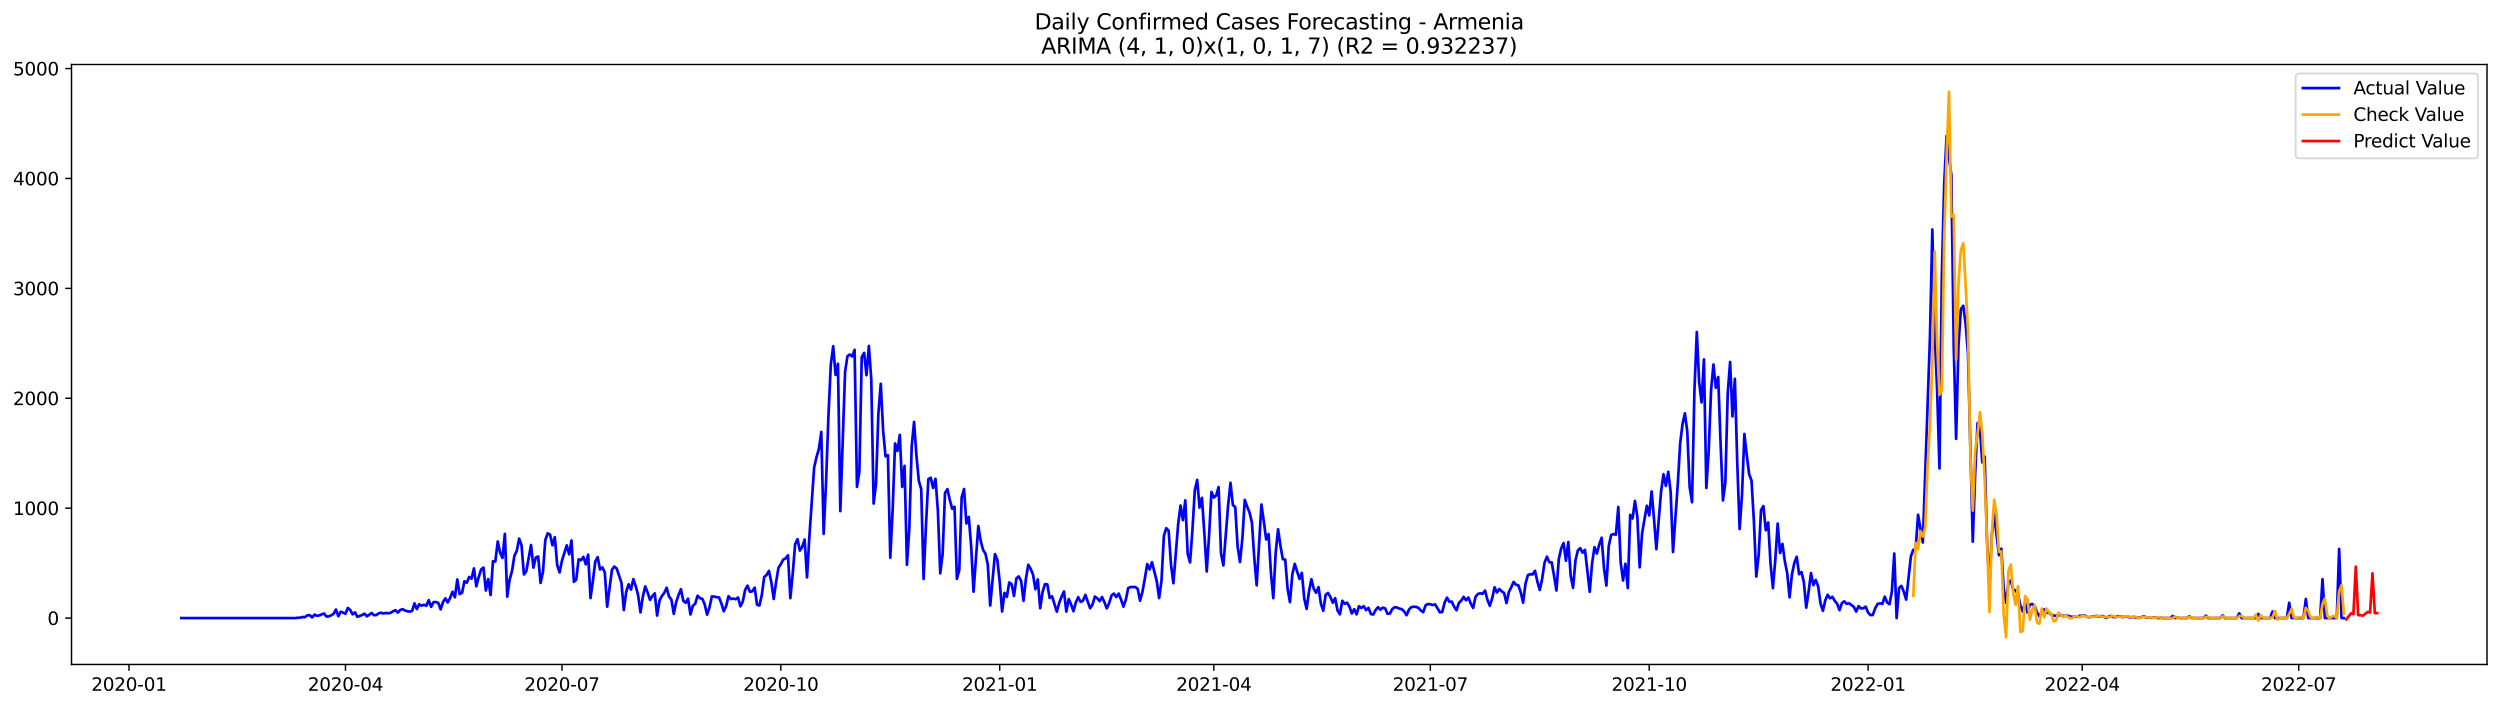 <?xml version="1.0" encoding="utf-8" standalone="no"?>
<!DOCTYPE svg PUBLIC "-//W3C//DTD SVG 1.1//EN"
  "http://www.w3.org/Graphics/SVG/1.1/DTD/svg11.dtd">
<svg xmlns:xlink="http://www.w3.org/1999/xlink" width="1386.05pt" height="392.274pt" viewBox="0 0 1386.05 392.274" xmlns="http://www.w3.org/2000/svg" version="1.1">
 <defs>
  <style type="text/css">*{stroke-linejoin: round; stroke-linecap: butt}</style>
 </defs>
 <g id="figure_1">
  <g id="patch_1">
   <path d="M 0 392.274 
L 1386.05 392.274 
L 1386.05 0 
L 0 0 
z
" style="fill: #ffffff"/>
  </g>
  <g id="axes_1">
   <g id="patch_2">
    <path d="M 39.65 368.396 
L 1378.85 368.396 
L 1378.85 35.755 
L 39.65 35.755 
z
" style="fill: #ffffff"/>
   </g>
   <g id="matplotlib.axis_1">
    <g id="xtick_1">
     <g id="line2d_1">
      <defs>
       <path id="md3df663e0d" d="M 0 0 
L 0 3.5 
" style="stroke: #000000; stroke-width: 0.8"/>
      </defs>
      <g>
       <use xlink:href="#md3df663e0d" x="71.504" y="368.396" style="stroke: #000000; stroke-width: 0.8"/>
      </g>
     </g>
     <g id="text_1">
      <!-- 2020-01 -->
      <g transform="translate(50.613 382.994)scale(0.1 -0.1)">
       <defs>
        <path id="DejaVuSans-32" d="M 1228 531 
L 3431 531 
L 3431 0 
L 469 0 
L 469 531 
Q 828 903 1448 1529 
Q 2069 2156 2228 2338 
Q 2531 2678 2651 2914 
Q 2772 3150 2772 3378 
Q 2772 3750 2511 3984 
Q 2250 4219 1831 4219 
Q 1534 4219 1204 4116 
Q 875 4013 500 3803 
L 500 4441 
Q 881 4594 1212 4672 
Q 1544 4750 1819 4750 
Q 2544 4750 2975 4387 
Q 3406 4025 3406 3419 
Q 3406 3131 3298 2873 
Q 3191 2616 2906 2266 
Q 2828 2175 2409 1742 
Q 1991 1309 1228 531 
z
" transform="scale(0.016)"/>
        <path id="DejaVuSans-30" d="M 2034 4250 
Q 1547 4250 1301 3770 
Q 1056 3291 1056 2328 
Q 1056 1369 1301 889 
Q 1547 409 2034 409 
Q 2525 409 2770 889 
Q 3016 1369 3016 2328 
Q 3016 3291 2770 3770 
Q 2525 4250 2034 4250 
z
M 2034 4750 
Q 2819 4750 3233 4129 
Q 3647 3509 3647 2328 
Q 3647 1150 3233 529 
Q 2819 -91 2034 -91 
Q 1250 -91 836 529 
Q 422 1150 422 2328 
Q 422 3509 836 4129 
Q 1250 4750 2034 4750 
z
" transform="scale(0.016)"/>
        <path id="DejaVuSans-2d" d="M 313 2009 
L 1997 2009 
L 1997 1497 
L 313 1497 
L 313 2009 
z
" transform="scale(0.016)"/>
        <path id="DejaVuSans-31" d="M 794 531 
L 1825 531 
L 1825 4091 
L 703 3866 
L 703 4441 
L 1819 4666 
L 2450 4666 
L 2450 531 
L 3481 531 
L 3481 0 
L 794 0 
L 794 531 
z
" transform="scale(0.016)"/>
       </defs>
       <use xlink:href="#DejaVuSans-32"/>
       <use xlink:href="#DejaVuSans-30" x="63.623"/>
       <use xlink:href="#DejaVuSans-32" x="127.246"/>
       <use xlink:href="#DejaVuSans-30" x="190.869"/>
       <use xlink:href="#DejaVuSans-2d" x="254.492"/>
       <use xlink:href="#DejaVuSans-30" x="290.576"/>
       <use xlink:href="#DejaVuSans-31" x="354.199"/>
      </g>
     </g>
    </g>
    <g id="xtick_2">
     <g id="line2d_2">
      <g>
       <use xlink:href="#md3df663e0d" x="191.535" y="368.396" style="stroke: #000000; stroke-width: 0.8"/>
      </g>
     </g>
     <g id="text_2">
      <!-- 2020-04 -->
      <g transform="translate(170.644 382.994)scale(0.1 -0.1)">
       <defs>
        <path id="DejaVuSans-34" d="M 2419 4116 
L 825 1625 
L 2419 1625 
L 2419 4116 
z
M 2253 4666 
L 3047 4666 
L 3047 1625 
L 3713 1625 
L 3713 1100 
L 3047 1100 
L 3047 0 
L 2419 0 
L 2419 1100 
L 313 1100 
L 313 1709 
L 2253 4666 
z
" transform="scale(0.016)"/>
       </defs>
       <use xlink:href="#DejaVuSans-32"/>
       <use xlink:href="#DejaVuSans-30" x="63.623"/>
       <use xlink:href="#DejaVuSans-32" x="127.246"/>
       <use xlink:href="#DejaVuSans-30" x="190.869"/>
       <use xlink:href="#DejaVuSans-2d" x="254.492"/>
       <use xlink:href="#DejaVuSans-30" x="290.576"/>
       <use xlink:href="#DejaVuSans-34" x="354.199"/>
      </g>
     </g>
    </g>
    <g id="xtick_3">
     <g id="line2d_3">
      <g>
       <use xlink:href="#md3df663e0d" x="311.566" y="368.396" style="stroke: #000000; stroke-width: 0.8"/>
      </g>
     </g>
     <g id="text_3">
      <!-- 2020-07 -->
      <g transform="translate(290.674 382.994)scale(0.1 -0.1)">
       <defs>
        <path id="DejaVuSans-37" d="M 525 4666 
L 3525 4666 
L 3525 4397 
L 1831 0 
L 1172 0 
L 2766 4134 
L 525 4134 
L 525 4666 
z
" transform="scale(0.016)"/>
       </defs>
       <use xlink:href="#DejaVuSans-32"/>
       <use xlink:href="#DejaVuSans-30" x="63.623"/>
       <use xlink:href="#DejaVuSans-32" x="127.246"/>
       <use xlink:href="#DejaVuSans-30" x="190.869"/>
       <use xlink:href="#DejaVuSans-2d" x="254.492"/>
       <use xlink:href="#DejaVuSans-30" x="290.576"/>
       <use xlink:href="#DejaVuSans-37" x="354.199"/>
      </g>
     </g>
    </g>
    <g id="xtick_4">
     <g id="line2d_4">
      <g>
       <use xlink:href="#md3df663e0d" x="432.916" y="368.396" style="stroke: #000000; stroke-width: 0.8"/>
      </g>
     </g>
     <g id="text_4">
      <!-- 2020-10 -->
      <g transform="translate(412.024 382.994)scale(0.1 -0.1)">
       <use xlink:href="#DejaVuSans-32"/>
       <use xlink:href="#DejaVuSans-30" x="63.623"/>
       <use xlink:href="#DejaVuSans-32" x="127.246"/>
       <use xlink:href="#DejaVuSans-30" x="190.869"/>
       <use xlink:href="#DejaVuSans-2d" x="254.492"/>
       <use xlink:href="#DejaVuSans-31" x="290.576"/>
       <use xlink:href="#DejaVuSans-30" x="354.199"/>
      </g>
     </g>
    </g>
    <g id="xtick_5">
     <g id="line2d_5">
      <g>
       <use xlink:href="#md3df663e0d" x="554.265" y="368.396" style="stroke: #000000; stroke-width: 0.8"/>
      </g>
     </g>
     <g id="text_5">
      <!-- 2021-01 -->
      <g transform="translate(533.374 382.994)scale(0.1 -0.1)">
       <use xlink:href="#DejaVuSans-32"/>
       <use xlink:href="#DejaVuSans-30" x="63.623"/>
       <use xlink:href="#DejaVuSans-32" x="127.246"/>
       <use xlink:href="#DejaVuSans-31" x="190.869"/>
       <use xlink:href="#DejaVuSans-2d" x="254.492"/>
       <use xlink:href="#DejaVuSans-30" x="290.576"/>
       <use xlink:href="#DejaVuSans-31" x="354.199"/>
      </g>
     </g>
    </g>
    <g id="xtick_6">
     <g id="line2d_6">
      <g>
       <use xlink:href="#md3df663e0d" x="672.977" y="368.396" style="stroke: #000000; stroke-width: 0.8"/>
      </g>
     </g>
     <g id="text_6">
      <!-- 2021-04 -->
      <g transform="translate(652.086 382.994)scale(0.1 -0.1)">
       <use xlink:href="#DejaVuSans-32"/>
       <use xlink:href="#DejaVuSans-30" x="63.623"/>
       <use xlink:href="#DejaVuSans-32" x="127.246"/>
       <use xlink:href="#DejaVuSans-31" x="190.869"/>
       <use xlink:href="#DejaVuSans-2d" x="254.492"/>
       <use xlink:href="#DejaVuSans-30" x="290.576"/>
       <use xlink:href="#DejaVuSans-34" x="354.199"/>
      </g>
     </g>
    </g>
    <g id="xtick_7">
     <g id="line2d_7">
      <g>
       <use xlink:href="#md3df663e0d" x="793.008" y="368.396" style="stroke: #000000; stroke-width: 0.8"/>
      </g>
     </g>
     <g id="text_7">
      <!-- 2021-07 -->
      <g transform="translate(772.116 382.994)scale(0.1 -0.1)">
       <use xlink:href="#DejaVuSans-32"/>
       <use xlink:href="#DejaVuSans-30" x="63.623"/>
       <use xlink:href="#DejaVuSans-32" x="127.246"/>
       <use xlink:href="#DejaVuSans-31" x="190.869"/>
       <use xlink:href="#DejaVuSans-2d" x="254.492"/>
       <use xlink:href="#DejaVuSans-30" x="290.576"/>
       <use xlink:href="#DejaVuSans-37" x="354.199"/>
      </g>
     </g>
    </g>
    <g id="xtick_8">
     <g id="line2d_8">
      <g>
       <use xlink:href="#md3df663e0d" x="914.357" y="368.396" style="stroke: #000000; stroke-width: 0.8"/>
      </g>
     </g>
     <g id="text_8">
      <!-- 2021-10 -->
      <g transform="translate(893.466 382.994)scale(0.1 -0.1)">
       <use xlink:href="#DejaVuSans-32"/>
       <use xlink:href="#DejaVuSans-30" x="63.623"/>
       <use xlink:href="#DejaVuSans-32" x="127.246"/>
       <use xlink:href="#DejaVuSans-31" x="190.869"/>
       <use xlink:href="#DejaVuSans-2d" x="254.492"/>
       <use xlink:href="#DejaVuSans-31" x="290.576"/>
       <use xlink:href="#DejaVuSans-30" x="354.199"/>
      </g>
     </g>
    </g>
    <g id="xtick_9">
     <g id="line2d_9">
      <g>
       <use xlink:href="#md3df663e0d" x="1035.707" y="368.396" style="stroke: #000000; stroke-width: 0.8"/>
      </g>
     </g>
     <g id="text_9">
      <!-- 2022-01 -->
      <g transform="translate(1014.816 382.994)scale(0.1 -0.1)">
       <use xlink:href="#DejaVuSans-32"/>
       <use xlink:href="#DejaVuSans-30" x="63.623"/>
       <use xlink:href="#DejaVuSans-32" x="127.246"/>
       <use xlink:href="#DejaVuSans-32" x="190.869"/>
       <use xlink:href="#DejaVuSans-2d" x="254.492"/>
       <use xlink:href="#DejaVuSans-30" x="290.576"/>
       <use xlink:href="#DejaVuSans-31" x="354.199"/>
      </g>
     </g>
    </g>
    <g id="xtick_10">
     <g id="line2d_10">
      <g>
       <use xlink:href="#md3df663e0d" x="1154.419" y="368.396" style="stroke: #000000; stroke-width: 0.8"/>
      </g>
     </g>
     <g id="text_10">
      <!-- 2022-04 -->
      <g transform="translate(1133.528 382.994)scale(0.1 -0.1)">
       <use xlink:href="#DejaVuSans-32"/>
       <use xlink:href="#DejaVuSans-30" x="63.623"/>
       <use xlink:href="#DejaVuSans-32" x="127.246"/>
       <use xlink:href="#DejaVuSans-32" x="190.869"/>
       <use xlink:href="#DejaVuSans-2d" x="254.492"/>
       <use xlink:href="#DejaVuSans-30" x="290.576"/>
       <use xlink:href="#DejaVuSans-34" x="354.199"/>
      </g>
     </g>
    </g>
    <g id="xtick_11">
     <g id="line2d_11">
      <g>
       <use xlink:href="#md3df663e0d" x="1274.45" y="368.396" style="stroke: #000000; stroke-width: 0.8"/>
      </g>
     </g>
     <g id="text_11">
      <!-- 2022-07 -->
      <g transform="translate(1253.558 382.994)scale(0.1 -0.1)">
       <use xlink:href="#DejaVuSans-32"/>
       <use xlink:href="#DejaVuSans-30" x="63.623"/>
       <use xlink:href="#DejaVuSans-32" x="127.246"/>
       <use xlink:href="#DejaVuSans-32" x="190.869"/>
       <use xlink:href="#DejaVuSans-2d" x="254.492"/>
       <use xlink:href="#DejaVuSans-30" x="290.576"/>
       <use xlink:href="#DejaVuSans-37" x="354.199"/>
      </g>
     </g>
    </g>
   </g>
   <g id="matplotlib.axis_2">
    <g id="ytick_1">
     <g id="line2d_12">
      <defs>
       <path id="m7db141eb3d" d="M 0 0 
L -3.5 0 
" style="stroke: #000000; stroke-width: 0.8"/>
      </defs>
      <g>
       <use xlink:href="#m7db141eb3d" x="39.65" y="342.675" style="stroke: #000000; stroke-width: 0.8"/>
      </g>
     </g>
     <g id="text_12">
      <!-- 0 -->
      <g transform="translate(26.288 346.474)scale(0.1 -0.1)">
       <use xlink:href="#DejaVuSans-30"/>
      </g>
     </g>
    </g>
    <g id="ytick_2">
     <g id="line2d_13">
      <g>
       <use xlink:href="#m7db141eb3d" x="39.65" y="281.744" style="stroke: #000000; stroke-width: 0.8"/>
      </g>
     </g>
     <g id="text_13">
      <!-- 1000 -->
      <g transform="translate(7.2 285.543)scale(0.1 -0.1)">
       <use xlink:href="#DejaVuSans-31"/>
       <use xlink:href="#DejaVuSans-30" x="63.623"/>
       <use xlink:href="#DejaVuSans-30" x="127.246"/>
       <use xlink:href="#DejaVuSans-30" x="190.869"/>
      </g>
     </g>
    </g>
    <g id="ytick_3">
     <g id="line2d_14">
      <g>
       <use xlink:href="#m7db141eb3d" x="39.65" y="220.812" style="stroke: #000000; stroke-width: 0.8"/>
      </g>
     </g>
     <g id="text_14">
      <!-- 2000 -->
      <g transform="translate(7.2 224.611)scale(0.1 -0.1)">
       <use xlink:href="#DejaVuSans-32"/>
       <use xlink:href="#DejaVuSans-30" x="63.623"/>
       <use xlink:href="#DejaVuSans-30" x="127.246"/>
       <use xlink:href="#DejaVuSans-30" x="190.869"/>
      </g>
     </g>
    </g>
    <g id="ytick_4">
     <g id="line2d_15">
      <g>
       <use xlink:href="#m7db141eb3d" x="39.65" y="159.881" style="stroke: #000000; stroke-width: 0.8"/>
      </g>
     </g>
     <g id="text_15">
      <!-- 3000 -->
      <g transform="translate(7.2 163.68)scale(0.1 -0.1)">
       <defs>
        <path id="DejaVuSans-33" d="M 2597 2516 
Q 3050 2419 3304 2112 
Q 3559 1806 3559 1356 
Q 3559 666 3084 287 
Q 2609 -91 1734 -91 
Q 1441 -91 1130 -33 
Q 819 25 488 141 
L 488 750 
Q 750 597 1062 519 
Q 1375 441 1716 441 
Q 2309 441 2620 675 
Q 2931 909 2931 1356 
Q 2931 1769 2642 2001 
Q 2353 2234 1838 2234 
L 1294 2234 
L 1294 2753 
L 1863 2753 
Q 2328 2753 2575 2939 
Q 2822 3125 2822 3475 
Q 2822 3834 2567 4026 
Q 2313 4219 1838 4219 
Q 1578 4219 1281 4162 
Q 984 4106 628 3988 
L 628 4550 
Q 988 4650 1302 4700 
Q 1616 4750 1894 4750 
Q 2613 4750 3031 4423 
Q 3450 4097 3450 3541 
Q 3450 3153 3228 2886 
Q 3006 2619 2597 2516 
z
" transform="scale(0.016)"/>
       </defs>
       <use xlink:href="#DejaVuSans-33"/>
       <use xlink:href="#DejaVuSans-30" x="63.623"/>
       <use xlink:href="#DejaVuSans-30" x="127.246"/>
       <use xlink:href="#DejaVuSans-30" x="190.869"/>
      </g>
     </g>
    </g>
    <g id="ytick_5">
     <g id="line2d_16">
      <g>
       <use xlink:href="#m7db141eb3d" x="39.65" y="98.949" style="stroke: #000000; stroke-width: 0.8"/>
      </g>
     </g>
     <g id="text_16">
      <!-- 4000 -->
      <g transform="translate(7.2 102.749)scale(0.1 -0.1)">
       <use xlink:href="#DejaVuSans-34"/>
       <use xlink:href="#DejaVuSans-30" x="63.623"/>
       <use xlink:href="#DejaVuSans-30" x="127.246"/>
       <use xlink:href="#DejaVuSans-30" x="190.869"/>
      </g>
     </g>
    </g>
    <g id="ytick_6">
     <g id="line2d_17">
      <g>
       <use xlink:href="#m7db141eb3d" x="39.65" y="38.018" style="stroke: #000000; stroke-width: 0.8"/>
      </g>
     </g>
     <g id="text_17">
      <!-- 5000 -->
      <g transform="translate(7.2 41.817)scale(0.1 -0.1)">
       <defs>
        <path id="DejaVuSans-35" d="M 691 4666 
L 3169 4666 
L 3169 4134 
L 1269 4134 
L 1269 2991 
Q 1406 3038 1543 3061 
Q 1681 3084 1819 3084 
Q 2600 3084 3056 2656 
Q 3513 2228 3513 1497 
Q 3513 744 3044 326 
Q 2575 -91 1722 -91 
Q 1428 -91 1123 -41 
Q 819 9 494 109 
L 494 744 
Q 775 591 1075 516 
Q 1375 441 1709 441 
Q 2250 441 2565 725 
Q 2881 1009 2881 1497 
Q 2881 1984 2565 2268 
Q 2250 2553 1709 2553 
Q 1456 2553 1204 2497 
Q 953 2441 691 2322 
L 691 4666 
z
" transform="scale(0.016)"/>
       </defs>
       <use xlink:href="#DejaVuSans-35"/>
       <use xlink:href="#DejaVuSans-30" x="63.623"/>
       <use xlink:href="#DejaVuSans-30" x="127.246"/>
       <use xlink:href="#DejaVuSans-30" x="190.869"/>
      </g>
     </g>
    </g>
   </g>
   <g id="line2d_18">
    <path d="M 100.523 342.675 
L 163.836 342.675 
L 165.155 342.492 
L 166.474 342.431 
L 167.793 342.066 
L 169.112 342.188 
L 170.431 341.091 
L 171.75 341.091 
L 173.069 342.309 
L 174.388 340.786 
L 175.707 341.395 
L 177.026 341.213 
L 178.345 340.603 
L 179.664 340.177 
L 180.983 341.822 
L 182.302 341.7 
L 183.621 341.152 
L 184.94 340.299 
L 186.259 337.922 
L 187.578 341.639 
L 188.897 339.141 
L 190.216 339.628 
L 191.535 340.299 
L 192.854 337.069 
L 194.173 338.227 
L 195.492 340.603 
L 196.811 339.507 
L 198.13 342.005 
L 200.768 340.969 
L 202.087 340.238 
L 203.406 341.7 
L 206.044 339.872 
L 207.363 341.091 
L 208.682 340.969 
L 210.001 339.994 
L 211.32 339.75 
L 212.639 340.116 
L 213.958 339.811 
L 215.277 340.055 
L 216.596 339.75 
L 217.915 338.897 
L 219.234 338.288 
L 220.553 339.628 
L 221.872 338.227 
L 223.191 337.74 
L 224.511 338.471 
L 225.83 338.897 
L 227.149 339.08 
L 228.468 338.714 
L 229.787 334.51 
L 231.106 337.679 
L 232.425 335.059 
L 233.744 335.79 
L 235.063 335.302 
L 236.382 335.851 
L 237.701 332.743 
L 239.02 336.46 
L 240.339 333.84 
L 241.658 333.779 
L 242.977 334.266 
L 244.296 337.861 
L 245.615 333.779 
L 246.934 331.707 
L 248.253 334.023 
L 249.572 331.464 
L 250.891 328.112 
L 252.21 331.159 
L 253.529 321.288 
L 254.848 329.392 
L 256.167 328.661 
L 257.486 322.263 
L 258.805 323.055 
L 260.124 319.887 
L 261.443 320.801 
L 262.762 315.134 
L 264.081 325.066 
L 265.4 320.008 
L 266.719 315.743 
L 268.038 314.647 
L 269.357 327.381 
L 270.676 321.044 
L 271.995 329.879 
L 273.314 311.173 
L 274.633 311.295 
L 275.952 300.206 
L 277.271 306.36 
L 278.59 309.345 
L 279.909 296.002 
L 281.228 330.793 
L 282.547 321.349 
L 283.866 316.596 
L 285.185 308.188 
L 286.504 305.385 
L 287.823 298.622 
L 289.142 302.277 
L 290.461 318.485 
L 291.78 316.779 
L 294.419 302.156 
L 295.738 314.707 
L 297.057 309.102 
L 298.376 308.553 
L 299.695 323.177 
L 301.014 317.206 
L 302.333 299.353 
L 303.652 295.697 
L 304.971 296.428 
L 306.29 302.338 
L 307.609 297.829 
L 308.928 313.306 
L 310.247 317.388 
L 311.566 310.808 
L 314.204 302.338 
L 315.523 307.335 
L 316.842 299.657 
L 318.161 322.568 
L 319.48 321.41 
L 320.799 310.077 
L 322.118 310.625 
L 323.437 308.736 
L 324.756 312.88 
L 326.075 307.518 
L 327.394 331.585 
L 328.713 322.019 
L 330.032 311.295 
L 331.351 308.919 
L 332.67 315.743 
L 333.989 314.586 
L 335.308 317.388 
L 336.627 336.338 
L 339.265 315.926 
L 340.584 314.098 
L 341.903 315.195 
L 344.541 323.116 
L 345.86 338.227 
L 347.179 328.112 
L 348.498 323.908 
L 349.817 326.894 
L 351.136 321.105 
L 352.455 324.944 
L 353.774 329.94 
L 355.093 339.507 
L 356.412 330.732 
L 357.731 325.127 
L 359.05 328.478 
L 360.369 332.56 
L 361.688 330.489 
L 363.008 328.965 
L 364.327 341.274 
L 365.646 332.926 
L 366.965 330.428 
L 368.284 328.722 
L 369.603 325.858 
L 370.922 330.732 
L 372.241 332.438 
L 373.56 340.36 
L 374.879 333.84 
L 376.198 329.879 
L 377.517 326.65 
L 378.836 333.048 
L 380.155 334.206 
L 381.474 331.951 
L 382.793 340.664 
L 384.112 335.912 
L 385.431 334.693 
L 386.75 330.306 
L 388.069 331.646 
L 389.388 332.012 
L 390.707 335.119 
L 392.026 340.786 
L 393.345 336.765 
L 394.664 330.671 
L 395.983 330.732 
L 397.302 331.098 
L 398.621 331.22 
L 399.94 334.51 
L 401.259 338.897 
L 402.578 336.094 
L 403.897 330.55 
L 405.216 332.073 
L 406.535 331.89 
L 407.854 332.195 
L 409.173 331.281 
L 410.492 336.155 
L 411.811 333.535 
L 413.13 327.016 
L 414.449 324.7 
L 415.768 328.112 
L 417.087 327.808 
L 418.406 325.797 
L 419.725 335.302 
L 421.044 335.668 
L 422.363 329.879 
L 423.682 319.887 
L 425.001 318.79 
L 426.32 316.535 
L 427.639 322.689 
L 428.958 332.073 
L 430.277 322.75 
L 431.596 314.768 
L 432.916 312.758 
L 434.235 310.259 
L 435.554 309.589 
L 436.873 307.883 
L 438.192 331.646 
L 439.511 317.937 
L 440.83 301.729 
L 442.149 298.926 
L 443.468 305.263 
L 444.787 303.13 
L 446.106 299.109 
L 447.425 320.13 
L 448.744 297.281 
L 451.382 259.138 
L 452.701 253.41 
L 454.02 248.841 
L 455.339 239.457 
L 456.658 296.002 
L 457.977 267.486 
L 459.296 230.805 
L 460.615 202.167 
L 461.934 191.931 
L 463.253 207.834 
L 464.572 201.68 
L 465.891 283.389 
L 468.529 206.128 
L 469.848 197.475 
L 471.167 196.561 
L 472.486 197.597 
L 473.805 193.941 
L 475.124 269.923 
L 476.443 261.758 
L 477.762 198.024 
L 479.081 195.648 
L 480.4 208.017 
L 481.719 191.809 
L 483.038 210.149 
L 484.357 279.184 
L 485.676 268.278 
L 486.995 229.282 
L 488.314 212.769 
L 489.633 238.909 
L 490.952 252.984 
L 492.271 252.375 
L 493.59 309.224 
L 494.909 282.718 
L 496.228 245.855 
L 497.547 250.059 
L 498.866 241.102 
L 500.185 269.984 
L 501.505 258.285 
L 502.824 313.123 
L 504.143 293.138 
L 505.462 247.439 
L 506.781 233.912 
L 508.1 252.74 
L 509.419 266.633 
L 510.738 271.142 
L 512.057 320.983 
L 513.376 291.31 
L 514.695 265.658 
L 516.014 264.866 
L 517.333 270.532 
L 518.652 265.475 
L 519.971 283.084 
L 521.29 317.876 
L 522.609 307.091 
L 523.928 273.335 
L 525.247 271.142 
L 526.566 277.052 
L 527.885 282.048 
L 529.204 280.951 
L 530.523 320.922 
L 531.842 315.987 
L 533.161 275.772 
L 534.48 271.142 
L 535.799 290.213 
L 537.118 286.618 
L 538.437 302.948 
L 539.756 328.051 
L 542.394 291.614 
L 543.713 299.901 
L 545.032 304.837 
L 546.351 306.969 
L 547.67 313.123 
L 548.989 335.729 
L 551.627 307.213 
L 552.946 310.32 
L 554.265 322.629 
L 555.584 339.019 
L 556.903 328.722 
L 558.222 330.915 
L 559.541 322.933 
L 560.86 323.847 
L 562.179 330.428 
L 563.498 320.679 
L 564.817 319.582 
L 566.136 322.141 
L 567.455 333.109 
L 568.774 321.044 
L 570.093 313.123 
L 571.413 315.378 
L 572.732 318.546 
L 574.051 326.65 
L 575.37 321.288 
L 576.689 337.191 
L 578.008 328.295 
L 579.327 323.847 
L 580.646 323.969 
L 581.965 331.525 
L 583.284 330.611 
L 585.922 339.141 
L 587.241 334.266 
L 588.56 330.793 
L 589.879 327.93 
L 591.198 339.08 
L 592.517 332.134 
L 593.836 335.059 
L 595.155 338.897 
L 596.474 333.962 
L 597.793 331.098 
L 599.112 333.718 
L 600.431 333.048 
L 601.75 329.818 
L 604.388 337.252 
L 605.707 335.18 
L 607.026 330.732 
L 608.345 331.707 
L 609.664 333.292 
L 610.983 330.976 
L 612.302 333.84 
L 613.621 337.313 
L 614.94 334.388 
L 616.259 330.123 
L 617.578 329.087 
L 618.897 331.037 
L 620.216 329.087 
L 621.535 332.438 
L 622.854 336.338 
L 624.173 332.56 
L 625.492 326.041 
L 626.811 325.492 
L 629.449 325.431 
L 630.768 326.528 
L 632.087 333.048 
L 633.406 328.051 
L 634.725 320.74 
L 636.044 312.758 
L 637.363 315.743 
L 638.682 311.722 
L 641.321 322.141 
L 642.64 331.585 
L 643.959 321.958 
L 645.278 297.098 
L 646.597 292.833 
L 647.916 294.235 
L 649.235 313.062 
L 650.554 323.36 
L 653.192 290.64 
L 654.511 280.281 
L 655.83 288.385 
L 657.149 277.417 
L 658.468 306.969 
L 659.787 311.844 
L 661.106 293.869 
L 662.425 271.751 
L 663.744 266.084 
L 665.063 281.439 
L 666.382 276.016 
L 667.701 295.331 
L 669.02 316.84 
L 670.339 296.976 
L 671.658 272.726 
L 672.977 275.833 
L 674.296 274.676 
L 675.615 270.045 
L 676.934 306.725 
L 678.253 313.489 
L 680.891 280.22 
L 682.21 267.668 
L 683.529 279.977 
L 684.848 281.195 
L 686.167 303.07 
L 687.486 311.6 
L 688.805 298.439 
L 690.124 277.174 
L 691.443 280.891 
L 692.762 284.12 
L 694.081 289.665 
L 695.4 309.345 
L 696.719 324.517 
L 699.357 279.733 
L 700.676 288.994 
L 701.995 299.109 
L 703.314 296.123 
L 704.633 317.693 
L 705.952 331.646 
L 707.271 306.421 
L 708.59 293.442 
L 709.91 302.704 
L 711.229 310.016 
L 712.548 310.259 
L 713.867 326.406 
L 715.186 333.84 
L 716.505 318.363 
L 717.824 312.636 
L 720.462 320.983 
L 721.781 317.632 
L 723.1 331.829 
L 724.419 337.618 
L 725.738 327.869 
L 727.057 321.105 
L 728.376 326.406 
L 729.695 328.661 
L 731.014 325.492 
L 732.333 334.693 
L 733.652 338.593 
L 734.971 329.758 
L 736.29 328.722 
L 737.609 331.037 
L 738.928 334.145 
L 740.247 331.646 
L 741.566 338.532 
L 742.885 340.603 
L 744.204 333.109 
L 745.523 334.754 
L 746.842 334.145 
L 748.161 336.338 
L 749.48 340.116 
L 750.799 337.74 
L 752.118 340.603 
L 753.437 336.094 
L 754.756 337.069 
L 756.075 336.094 
L 757.394 338.288 
L 758.713 337.008 
L 760.032 340.421 
L 761.351 340.725 
L 762.67 338.227 
L 763.989 336.643 
L 765.308 338.044 
L 766.627 336.886 
L 767.946 337.313 
L 769.265 340.299 
L 770.584 340.177 
L 771.903 337.679 
L 773.222 336.643 
L 774.541 336.826 
L 775.86 337.435 
L 777.179 337.74 
L 778.498 339.019 
L 779.818 341.091 
L 781.137 337.983 
L 782.456 336.582 
L 783.775 336.399 
L 785.094 336.46 
L 786.413 337.008 
L 787.732 338.471 
L 789.051 339.385 
L 790.37 335.607 
L 791.689 334.876 
L 793.008 334.998 
L 794.327 335.485 
L 795.646 335.059 
L 798.284 339.446 
L 799.603 339.324 
L 800.922 334.145 
L 802.241 331.342 
L 803.56 333.657 
L 804.879 333.535 
L 806.198 336.399 
L 807.517 338.349 
L 808.836 334.266 
L 810.155 332.987 
L 811.474 330.915 
L 812.793 332.804 
L 814.112 331.281 
L 815.431 334.632 
L 816.75 337.069 
L 818.069 330.854 
L 819.388 329.27 
L 820.707 328.965 
L 822.026 329.209 
L 823.345 327.442 
L 824.664 332.56 
L 825.983 335.851 
L 827.302 331.707 
L 828.621 325.614 
L 829.94 328.478 
L 831.259 326.589 
L 832.578 327.869 
L 833.897 328.722 
L 835.216 334.327 
L 836.535 328.234 
L 837.854 325.614 
L 839.173 322.629 
L 840.492 324.213 
L 841.811 324.517 
L 843.13 328.417 
L 844.449 334.145 
L 845.768 323.603 
L 847.087 318.851 
L 848.407 318.363 
L 849.726 318.485 
L 851.045 316.474 
L 852.364 322.507 
L 853.683 327.077 
L 855.002 320.922 
L 856.321 311.966 
L 857.64 308.614 
L 858.959 311.722 
L 860.278 311.783 
L 861.597 319.216 
L 862.916 327.381 
L 864.235 309.955 
L 865.554 304.044 
L 866.873 301.059 
L 868.192 310.869 
L 869.511 300.51 
L 870.83 319.338 
L 872.149 325.919 
L 873.468 310.747 
L 874.787 305.202 
L 876.106 303.923 
L 877.425 306.421 
L 878.744 304.837 
L 881.382 328.112 
L 882.701 312.148 
L 884.02 303.374 
L 885.339 306.908 
L 886.658 301.912 
L 887.977 298.134 
L 889.296 315.073 
L 890.615 324.639 
L 891.934 302.643 
L 893.253 296.611 
L 894.572 296.123 
L 895.891 296.428 
L 897.21 281.073 
L 898.529 311.783 
L 899.848 321.836 
L 901.167 312.575 
L 902.486 326.041 
L 903.805 285.46 
L 905.124 287.471 
L 906.443 277.722 
L 907.762 286.313 
L 909.081 314.525 
L 910.4 295.636 
L 913.038 280.403 
L 914.357 285.765 
L 915.676 272.482 
L 916.995 287.41 
L 918.315 304.471 
L 920.953 272.299 
L 922.272 262.916 
L 923.591 269.435 
L 924.91 261.575 
L 926.229 272.543 
L 927.548 306.055 
L 930.186 268.521 
L 931.505 245.855 
L 932.824 235.131 
L 934.143 229.16 
L 935.462 239.274 
L 936.781 270.045 
L 938.1 278.453 
L 939.419 216.791 
L 940.738 184.071 
L 942.057 211.916 
L 943.376 223.128 
L 944.695 199.242 
L 946.014 270.532 
L 947.333 250.242 
L 948.652 216.303 
L 949.971 202.106 
L 951.29 214.963 
L 952.609 209.052 
L 953.928 245.977 
L 955.247 277.417 
L 956.566 267.607 
L 957.885 218.07 
L 959.204 200.705 
L 960.523 230.866 
L 961.842 210.027 
L 963.161 256.335 
L 964.48 293.321 
L 965.799 274.371 
L 967.118 240.615 
L 968.437 252.375 
L 969.756 262.916 
L 971.075 266.45 
L 972.394 288.933 
L 973.713 319.643 
L 975.032 307.822 
L 976.351 282.84 
L 977.67 280.586 
L 978.989 293.991 
L 980.308 289.665 
L 981.627 312.697 
L 982.946 326.102 
L 984.265 310.32 
L 985.584 290.274 
L 986.904 306.604 
L 988.223 301.546 
L 989.542 311.173 
L 990.861 317.754 
L 992.18 331.159 
L 993.499 318.424 
L 994.818 312.087 
L 996.137 308.675 
L 997.456 318.363 
L 998.775 317.145 
L 1000.094 322.75 
L 1001.413 336.886 
L 1002.732 328.051 
L 1004.051 317.693 
L 1005.37 324.396 
L 1006.689 321.532 
L 1008.008 325.005 
L 1009.327 334.571 
L 1010.646 338.653 
L 1011.965 332.865 
L 1013.284 329.758 
L 1014.603 331.707 
L 1015.922 330.915 
L 1017.241 333.17 
L 1018.56 334.754 
L 1019.879 338.288 
L 1021.198 334.327 
L 1022.517 333.413 
L 1023.836 334.815 
L 1025.155 334.449 
L 1027.793 336.46 
L 1029.112 339.08 
L 1030.431 336.033 
L 1031.75 337.313 
L 1033.069 337.252 
L 1034.388 336.338 
L 1035.707 339.628 
L 1037.026 341.03 
L 1038.345 340.908 
L 1039.664 337.191 
L 1040.983 334.815 
L 1042.302 334.51 
L 1043.621 334.815 
L 1044.94 330.793 
L 1046.259 334.023 
L 1047.578 334.998 
L 1048.897 327.869 
L 1050.216 306.908 
L 1051.535 342.675 
L 1052.854 326.041 
L 1054.173 324.822 
L 1055.492 328.051 
L 1056.812 332.438 
L 1059.45 308.371 
L 1060.769 304.837 
L 1062.088 304.41 
L 1063.407 285.399 
L 1066.045 300.754 
L 1068.683 225.016 
L 1070.002 186.934 
L 1071.321 127.222 
L 1072.64 184.619 
L 1073.959 215.633 
L 1075.278 259.686 
L 1076.597 152.142 
L 1077.916 101.63 
L 1079.235 75.308 
L 1080.554 87.251 
L 1081.873 97 
L 1083.192 192.357 
L 1084.511 243.296 
L 1085.83 191.2 
L 1087.149 171.397 
L 1088.468 169.508 
L 1089.787 179.623 
L 1091.106 196.318 
L 1093.744 300.328 
L 1095.063 263.038 
L 1096.382 234.583 
L 1097.701 237.69 
L 1099.02 256.335 
L 1100.339 253.167 
L 1101.658 300.023 
L 1102.977 324.822 
L 1104.296 296.794 
L 1105.615 285.034 
L 1108.253 307.822 
L 1109.572 304.227 
L 1110.891 326.223 
L 1112.21 334.206 
L 1113.529 322.933 
L 1114.848 321.836 
L 1116.167 326.894 
L 1117.486 327.381 
L 1118.805 329.392 
L 1120.124 335.668 
L 1121.443 339.019 
L 1122.762 334.145 
L 1124.081 339.567 
L 1125.4 335.241 
L 1126.72 334.876 
L 1128.039 335.912 
L 1129.358 339.567 
L 1130.677 341.639 
L 1131.996 339.324 
L 1133.315 337.861 
L 1134.634 339.811 
L 1135.953 339.507 
L 1137.272 340.725 
L 1138.591 341.395 
L 1139.91 341.395 
L 1141.229 341.091 
L 1142.548 340.969 
L 1143.867 341.517 
L 1145.186 341.334 
L 1146.505 341.395 
L 1147.824 341.822 
L 1149.143 342.066 
L 1150.462 341.7 
L 1151.781 341.822 
L 1153.1 341.395 
L 1154.419 341.395 
L 1155.738 341.274 
L 1157.057 342.005 
L 1158.376 342.248 
L 1159.695 341.883 
L 1162.333 341.517 
L 1163.652 341.822 
L 1164.971 341.517 
L 1166.29 341.761 
L 1167.609 342.614 
L 1168.928 341.883 
L 1170.247 341.456 
L 1171.566 342.066 
L 1172.885 342.188 
L 1174.204 341.578 
L 1175.523 341.761 
L 1176.842 342.188 
L 1178.161 341.822 
L 1179.48 341.761 
L 1180.799 342.309 
L 1182.118 342.127 
L 1183.437 342.188 
L 1184.756 342.492 
L 1186.075 342.492 
L 1188.713 341.639 
L 1190.032 342.492 
L 1191.351 342.248 
L 1192.67 342.553 
L 1193.989 342.431 
L 1195.309 342.492 
L 1196.628 342.675 
L 1197.947 342.492 
L 1199.266 342.675 
L 1203.223 342.675 
L 1204.542 341.517 
L 1205.861 342.675 
L 1207.18 342.431 
L 1208.499 342.675 
L 1212.456 342.675 
L 1213.775 341.639 
L 1215.094 342.675 
L 1221.689 342.675 
L 1223.008 341.334 
L 1224.327 342.675 
L 1230.922 342.675 
L 1232.241 341.213 
L 1233.56 342.675 
L 1240.155 342.675 
L 1241.474 340.055 
L 1242.793 342.675 
L 1250.707 342.675 
L 1252.026 340.36 
L 1253.345 342.675 
L 1258.621 342.675 
L 1259.94 339.019 
L 1261.259 342.675 
L 1267.855 342.675 
L 1269.174 334.206 
L 1270.493 342.675 
L 1277.088 342.675 
L 1278.407 332.073 
L 1279.726 342.675 
L 1286.321 342.675 
L 1287.64 321.105 
L 1288.959 342.675 
L 1295.554 342.675 
L 1296.873 304.349 
L 1298.192 342.675 
L 1299.511 342.675 
L 1299.511 342.675 
" clip-path="url(#p25695c3cd4)" style="fill: none; stroke: #0000ff; stroke-width: 1.5; stroke-linecap: square"/>
   </g>
   <g id="line2d_19">
    <path d="M 1060.769 330.312 
L 1062.088 300.949 
L 1063.407 304.497 
L 1064.726 294.424 
L 1066.045 297.507 
L 1067.364 292.67 
L 1068.683 258.281 
L 1070.002 235.782 
L 1071.321 200.952 
L 1072.64 139.422 
L 1073.959 189.238 
L 1075.278 218.849 
L 1076.597 216.545 
L 1077.916 131.749 
L 1079.235 86.281 
L 1080.554 50.876 
L 1081.873 120.072 
L 1083.192 119.186 
L 1084.511 199.339 
L 1085.83 157.179 
L 1087.149 138.73 
L 1088.468 134.873 
L 1089.787 158.161 
L 1091.106 183.769 
L 1092.425 252.816 
L 1093.744 283.101 
L 1095.063 249.815 
L 1096.382 240.806 
L 1097.701 228.517 
L 1099.02 240.157 
L 1100.339 265.941 
L 1101.658 298.782 
L 1102.977 339.341 
L 1104.296 296.771 
L 1105.615 276.976 
L 1106.934 285.18 
L 1108.253 306.012 
L 1109.572 305.722 
L 1110.891 340.901 
L 1112.21 353.276 
L 1113.529 316.348 
L 1114.848 312.96 
L 1116.167 328.587 
L 1117.486 335.312 
L 1118.805 325.014 
L 1120.124 350.369 
L 1121.443 349.94 
L 1122.762 330.524 
L 1124.081 332.142 
L 1125.4 343.593 
L 1126.72 338.056 
L 1128.039 335.49 
L 1129.358 345.082 
L 1130.677 345.813 
L 1131.996 337.369 
L 1133.315 342.219 
L 1134.634 337.392 
L 1135.953 339.437 
L 1137.272 340.362 
L 1138.591 344.463 
L 1139.91 343.988 
L 1141.229 339.691 
L 1143.867 342.086 
L 1145.186 341.265 
L 1147.824 342.852 
L 1149.143 342.575 
L 1150.462 341.62 
L 1151.781 341.69 
L 1153.1 342.328 
L 1154.419 341.399 
L 1157.057 341.971 
L 1158.376 342.296 
L 1159.695 341.89 
L 1161.014 341.923 
L 1162.333 341.576 
L 1163.652 341.52 
L 1164.971 341.755 
L 1166.29 342.12 
L 1167.609 342.016 
L 1168.928 342.216 
L 1170.247 341.869 
L 1171.566 341.364 
L 1172.885 342.125 
L 1175.523 341.859 
L 1176.842 342.341 
L 1178.161 341.783 
L 1179.48 341.569 
L 1180.799 342.066 
L 1182.118 342.34 
L 1183.437 341.709 
L 1186.075 342.812 
L 1187.394 342.184 
L 1188.713 341.976 
L 1191.351 342.388 
L 1192.67 342.239 
L 1193.989 342.675 
L 1195.309 342.532 
L 1196.628 342.166 
L 1197.947 342.301 
L 1199.266 343.049 
L 1200.585 342.516 
L 1201.904 342.807 
L 1203.223 342.721 
L 1204.542 342.753 
L 1205.861 341.842 
L 1207.18 342.407 
L 1208.499 342.733 
L 1209.818 342.582 
L 1212.456 342.678 
L 1213.775 341.972 
L 1215.094 342.437 
L 1216.413 342.461 
L 1217.732 342.845 
L 1219.051 342.672 
L 1221.689 342.689 
L 1223.008 341.909 
L 1225.646 342.578 
L 1226.965 342.725 
L 1229.603 342.629 
L 1230.922 342.678 
L 1232.241 341.692 
L 1233.56 342.307 
L 1234.879 342.617 
L 1236.198 342.696 
L 1238.836 342.636 
L 1240.155 342.676 
L 1241.474 341.572 
L 1242.793 341.499 
L 1244.112 342.512 
L 1245.431 342.723 
L 1246.75 342.575 
L 1248.069 342.549 
L 1249.388 342.675 
L 1250.707 340.836 
L 1252.026 344.101 
L 1253.345 341.075 
L 1254.664 342.372 
L 1255.983 342.867 
L 1259.94 342.294 
L 1261.259 338.712 
L 1262.578 343.43 
L 1265.217 342.416 
L 1266.536 342.497 
L 1267.855 342.793 
L 1269.174 340.348 
L 1270.493 337.617 
L 1271.812 342.249 
L 1273.131 342.895 
L 1274.45 342.262 
L 1275.769 342.184 
L 1277.088 342.699 
L 1278.407 336.986 
L 1279.726 338.805 
L 1281.045 342.199 
L 1282.364 342.832 
L 1283.683 342.35 
L 1285.002 342.271 
L 1286.321 342.68 
L 1287.64 334.978 
L 1288.959 331.907 
L 1290.278 341.207 
L 1291.597 343.102 
L 1292.916 341.761 
L 1294.235 341.524 
L 1295.554 342.676 
L 1296.873 327.818 
L 1298.192 324.476 
L 1299.511 340.177 
L 1299.511 340.177 
" clip-path="url(#p25695c3cd4)" style="fill: none; stroke: #ffa500; stroke-width: 1.5; stroke-linecap: square"/>
   </g>
   <g id="line2d_20">
    <path d="M 1300.83 343.396 
L 1302.149 341.688 
L 1303.468 340.039 
L 1304.787 340.504 
L 1306.106 314.147 
L 1307.425 341.057 
L 1308.744 341.031 
L 1310.063 341.367 
L 1311.382 340.281 
L 1312.701 339.269 
L 1314.02 339.577 
L 1315.339 317.862 
L 1316.658 339.924 
L 1317.977 339.904 
" clip-path="url(#p25695c3cd4)" style="fill: none; stroke: #ff0000; stroke-width: 1.5; stroke-linecap: square"/>
   </g>
   <g id="patch_3">
    <path d="M 39.65 368.396 
L 39.65 35.755 
" style="fill: none; stroke: #000000; stroke-width: 0.8; stroke-linejoin: miter; stroke-linecap: square"/>
   </g>
   <g id="patch_4">
    <path d="M 1378.85 368.396 
L 1378.85 35.755 
" style="fill: none; stroke: #000000; stroke-width: 0.8; stroke-linejoin: miter; stroke-linecap: square"/>
   </g>
   <g id="patch_5">
    <path d="M 39.65 368.396 
L 1378.85 368.396 
" style="fill: none; stroke: #000000; stroke-width: 0.8; stroke-linejoin: miter; stroke-linecap: square"/>
   </g>
   <g id="patch_6">
    <path d="M 39.65 35.755 
L 1378.85 35.755 
" style="fill: none; stroke: #000000; stroke-width: 0.8; stroke-linejoin: miter; stroke-linecap: square"/>
   </g>
   <g id="text_18">
    <!-- Daily Confirmed Cases Forecasting - Armenia -->
    <g transform="translate(573.601 16.318)scale(0.12 -0.12)">
     <defs>
      <path id="DejaVuSans-44" d="M 1259 4147 
L 1259 519 
L 2022 519 
Q 2988 519 3436 956 
Q 3884 1394 3884 2338 
Q 3884 3275 3436 3711 
Q 2988 4147 2022 4147 
L 1259 4147 
z
M 628 4666 
L 1925 4666 
Q 3281 4666 3915 4102 
Q 4550 3538 4550 2338 
Q 4550 1131 3912 565 
Q 3275 0 1925 0 
L 628 0 
L 628 4666 
z
" transform="scale(0.016)"/>
      <path id="DejaVuSans-61" d="M 2194 1759 
Q 1497 1759 1228 1600 
Q 959 1441 959 1056 
Q 959 750 1161 570 
Q 1363 391 1709 391 
Q 2188 391 2477 730 
Q 2766 1069 2766 1631 
L 2766 1759 
L 2194 1759 
z
M 3341 1997 
L 3341 0 
L 2766 0 
L 2766 531 
Q 2569 213 2275 61 
Q 1981 -91 1556 -91 
Q 1019 -91 701 211 
Q 384 513 384 1019 
Q 384 1609 779 1909 
Q 1175 2209 1959 2209 
L 2766 2209 
L 2766 2266 
Q 2766 2663 2505 2880 
Q 2244 3097 1772 3097 
Q 1472 3097 1187 3025 
Q 903 2953 641 2809 
L 641 3341 
Q 956 3463 1253 3523 
Q 1550 3584 1831 3584 
Q 2591 3584 2966 3190 
Q 3341 2797 3341 1997 
z
" transform="scale(0.016)"/>
      <path id="DejaVuSans-69" d="M 603 3500 
L 1178 3500 
L 1178 0 
L 603 0 
L 603 3500 
z
M 603 4863 
L 1178 4863 
L 1178 4134 
L 603 4134 
L 603 4863 
z
" transform="scale(0.016)"/>
      <path id="DejaVuSans-6c" d="M 603 4863 
L 1178 4863 
L 1178 0 
L 603 0 
L 603 4863 
z
" transform="scale(0.016)"/>
      <path id="DejaVuSans-79" d="M 2059 -325 
Q 1816 -950 1584 -1140 
Q 1353 -1331 966 -1331 
L 506 -1331 
L 506 -850 
L 844 -850 
Q 1081 -850 1212 -737 
Q 1344 -625 1503 -206 
L 1606 56 
L 191 3500 
L 800 3500 
L 1894 763 
L 2988 3500 
L 3597 3500 
L 2059 -325 
z
" transform="scale(0.016)"/>
      <path id="DejaVuSans-20" transform="scale(0.016)"/>
      <path id="DejaVuSans-43" d="M 4122 4306 
L 4122 3641 
Q 3803 3938 3442 4084 
Q 3081 4231 2675 4231 
Q 1875 4231 1450 3742 
Q 1025 3253 1025 2328 
Q 1025 1406 1450 917 
Q 1875 428 2675 428 
Q 3081 428 3442 575 
Q 3803 722 4122 1019 
L 4122 359 
Q 3791 134 3420 21 
Q 3050 -91 2638 -91 
Q 1578 -91 968 557 
Q 359 1206 359 2328 
Q 359 3453 968 4101 
Q 1578 4750 2638 4750 
Q 3056 4750 3426 4639 
Q 3797 4528 4122 4306 
z
" transform="scale(0.016)"/>
      <path id="DejaVuSans-6f" d="M 1959 3097 
Q 1497 3097 1228 2736 
Q 959 2375 959 1747 
Q 959 1119 1226 758 
Q 1494 397 1959 397 
Q 2419 397 2687 759 
Q 2956 1122 2956 1747 
Q 2956 2369 2687 2733 
Q 2419 3097 1959 3097 
z
M 1959 3584 
Q 2709 3584 3137 3096 
Q 3566 2609 3566 1747 
Q 3566 888 3137 398 
Q 2709 -91 1959 -91 
Q 1206 -91 779 398 
Q 353 888 353 1747 
Q 353 2609 779 3096 
Q 1206 3584 1959 3584 
z
" transform="scale(0.016)"/>
      <path id="DejaVuSans-6e" d="M 3513 2113 
L 3513 0 
L 2938 0 
L 2938 2094 
Q 2938 2591 2744 2837 
Q 2550 3084 2163 3084 
Q 1697 3084 1428 2787 
Q 1159 2491 1159 1978 
L 1159 0 
L 581 0 
L 581 3500 
L 1159 3500 
L 1159 2956 
Q 1366 3272 1645 3428 
Q 1925 3584 2291 3584 
Q 2894 3584 3203 3211 
Q 3513 2838 3513 2113 
z
" transform="scale(0.016)"/>
      <path id="DejaVuSans-66" d="M 2375 4863 
L 2375 4384 
L 1825 4384 
Q 1516 4384 1395 4259 
Q 1275 4134 1275 3809 
L 1275 3500 
L 2222 3500 
L 2222 3053 
L 1275 3053 
L 1275 0 
L 697 0 
L 697 3053 
L 147 3053 
L 147 3500 
L 697 3500 
L 697 3744 
Q 697 4328 969 4595 
Q 1241 4863 1831 4863 
L 2375 4863 
z
" transform="scale(0.016)"/>
      <path id="DejaVuSans-72" d="M 2631 2963 
Q 2534 3019 2420 3045 
Q 2306 3072 2169 3072 
Q 1681 3072 1420 2755 
Q 1159 2438 1159 1844 
L 1159 0 
L 581 0 
L 581 3500 
L 1159 3500 
L 1159 2956 
Q 1341 3275 1631 3429 
Q 1922 3584 2338 3584 
Q 2397 3584 2469 3576 
Q 2541 3569 2628 3553 
L 2631 2963 
z
" transform="scale(0.016)"/>
      <path id="DejaVuSans-6d" d="M 3328 2828 
Q 3544 3216 3844 3400 
Q 4144 3584 4550 3584 
Q 5097 3584 5394 3201 
Q 5691 2819 5691 2113 
L 5691 0 
L 5113 0 
L 5113 2094 
Q 5113 2597 4934 2840 
Q 4756 3084 4391 3084 
Q 3944 3084 3684 2787 
Q 3425 2491 3425 1978 
L 3425 0 
L 2847 0 
L 2847 2094 
Q 2847 2600 2669 2842 
Q 2491 3084 2119 3084 
Q 1678 3084 1418 2786 
Q 1159 2488 1159 1978 
L 1159 0 
L 581 0 
L 581 3500 
L 1159 3500 
L 1159 2956 
Q 1356 3278 1631 3431 
Q 1906 3584 2284 3584 
Q 2666 3584 2933 3390 
Q 3200 3197 3328 2828 
z
" transform="scale(0.016)"/>
      <path id="DejaVuSans-65" d="M 3597 1894 
L 3597 1613 
L 953 1613 
Q 991 1019 1311 708 
Q 1631 397 2203 397 
Q 2534 397 2845 478 
Q 3156 559 3463 722 
L 3463 178 
Q 3153 47 2828 -22 
Q 2503 -91 2169 -91 
Q 1331 -91 842 396 
Q 353 884 353 1716 
Q 353 2575 817 3079 
Q 1281 3584 2069 3584 
Q 2775 3584 3186 3129 
Q 3597 2675 3597 1894 
z
M 3022 2063 
Q 3016 2534 2758 2815 
Q 2500 3097 2075 3097 
Q 1594 3097 1305 2825 
Q 1016 2553 972 2059 
L 3022 2063 
z
" transform="scale(0.016)"/>
      <path id="DejaVuSans-64" d="M 2906 2969 
L 2906 4863 
L 3481 4863 
L 3481 0 
L 2906 0 
L 2906 525 
Q 2725 213 2448 61 
Q 2172 -91 1784 -91 
Q 1150 -91 751 415 
Q 353 922 353 1747 
Q 353 2572 751 3078 
Q 1150 3584 1784 3584 
Q 2172 3584 2448 3432 
Q 2725 3281 2906 2969 
z
M 947 1747 
Q 947 1113 1208 752 
Q 1469 391 1925 391 
Q 2381 391 2643 752 
Q 2906 1113 2906 1747 
Q 2906 2381 2643 2742 
Q 2381 3103 1925 3103 
Q 1469 3103 1208 2742 
Q 947 2381 947 1747 
z
" transform="scale(0.016)"/>
      <path id="DejaVuSans-73" d="M 2834 3397 
L 2834 2853 
Q 2591 2978 2328 3040 
Q 2066 3103 1784 3103 
Q 1356 3103 1142 2972 
Q 928 2841 928 2578 
Q 928 2378 1081 2264 
Q 1234 2150 1697 2047 
L 1894 2003 
Q 2506 1872 2764 1633 
Q 3022 1394 3022 966 
Q 3022 478 2636 193 
Q 2250 -91 1575 -91 
Q 1294 -91 989 -36 
Q 684 19 347 128 
L 347 722 
Q 666 556 975 473 
Q 1284 391 1588 391 
Q 1994 391 2212 530 
Q 2431 669 2431 922 
Q 2431 1156 2273 1281 
Q 2116 1406 1581 1522 
L 1381 1569 
Q 847 1681 609 1914 
Q 372 2147 372 2553 
Q 372 3047 722 3315 
Q 1072 3584 1716 3584 
Q 2034 3584 2315 3537 
Q 2597 3491 2834 3397 
z
" transform="scale(0.016)"/>
      <path id="DejaVuSans-46" d="M 628 4666 
L 3309 4666 
L 3309 4134 
L 1259 4134 
L 1259 2759 
L 3109 2759 
L 3109 2228 
L 1259 2228 
L 1259 0 
L 628 0 
L 628 4666 
z
" transform="scale(0.016)"/>
      <path id="DejaVuSans-63" d="M 3122 3366 
L 3122 2828 
Q 2878 2963 2633 3030 
Q 2388 3097 2138 3097 
Q 1578 3097 1268 2742 
Q 959 2388 959 1747 
Q 959 1106 1268 751 
Q 1578 397 2138 397 
Q 2388 397 2633 464 
Q 2878 531 3122 666 
L 3122 134 
Q 2881 22 2623 -34 
Q 2366 -91 2075 -91 
Q 1284 -91 818 406 
Q 353 903 353 1747 
Q 353 2603 823 3093 
Q 1294 3584 2113 3584 
Q 2378 3584 2631 3529 
Q 2884 3475 3122 3366 
z
" transform="scale(0.016)"/>
      <path id="DejaVuSans-74" d="M 1172 4494 
L 1172 3500 
L 2356 3500 
L 2356 3053 
L 1172 3053 
L 1172 1153 
Q 1172 725 1289 603 
Q 1406 481 1766 481 
L 2356 481 
L 2356 0 
L 1766 0 
Q 1100 0 847 248 
Q 594 497 594 1153 
L 594 3053 
L 172 3053 
L 172 3500 
L 594 3500 
L 594 4494 
L 1172 4494 
z
" transform="scale(0.016)"/>
      <path id="DejaVuSans-67" d="M 2906 1791 
Q 2906 2416 2648 2759 
Q 2391 3103 1925 3103 
Q 1463 3103 1205 2759 
Q 947 2416 947 1791 
Q 947 1169 1205 825 
Q 1463 481 1925 481 
Q 2391 481 2648 825 
Q 2906 1169 2906 1791 
z
M 3481 434 
Q 3481 -459 3084 -895 
Q 2688 -1331 1869 -1331 
Q 1566 -1331 1297 -1286 
Q 1028 -1241 775 -1147 
L 775 -588 
Q 1028 -725 1275 -790 
Q 1522 -856 1778 -856 
Q 2344 -856 2625 -561 
Q 2906 -266 2906 331 
L 2906 616 
Q 2728 306 2450 153 
Q 2172 0 1784 0 
Q 1141 0 747 490 
Q 353 981 353 1791 
Q 353 2603 747 3093 
Q 1141 3584 1784 3584 
Q 2172 3584 2450 3431 
Q 2728 3278 2906 2969 
L 2906 3500 
L 3481 3500 
L 3481 434 
z
" transform="scale(0.016)"/>
      <path id="DejaVuSans-41" d="M 2188 4044 
L 1331 1722 
L 3047 1722 
L 2188 4044 
z
M 1831 4666 
L 2547 4666 
L 4325 0 
L 3669 0 
L 3244 1197 
L 1141 1197 
L 716 0 
L 50 0 
L 1831 4666 
z
" transform="scale(0.016)"/>
     </defs>
     <use xlink:href="#DejaVuSans-44"/>
     <use xlink:href="#DejaVuSans-61" x="77.002"/>
     <use xlink:href="#DejaVuSans-69" x="138.281"/>
     <use xlink:href="#DejaVuSans-6c" x="166.064"/>
     <use xlink:href="#DejaVuSans-79" x="193.848"/>
     <use xlink:href="#DejaVuSans-20" x="253.027"/>
     <use xlink:href="#DejaVuSans-43" x="284.814"/>
     <use xlink:href="#DejaVuSans-6f" x="354.639"/>
     <use xlink:href="#DejaVuSans-6e" x="415.82"/>
     <use xlink:href="#DejaVuSans-66" x="479.199"/>
     <use xlink:href="#DejaVuSans-69" x="514.404"/>
     <use xlink:href="#DejaVuSans-72" x="542.188"/>
     <use xlink:href="#DejaVuSans-6d" x="581.551"/>
     <use xlink:href="#DejaVuSans-65" x="678.963"/>
     <use xlink:href="#DejaVuSans-64" x="740.486"/>
     <use xlink:href="#DejaVuSans-20" x="803.963"/>
     <use xlink:href="#DejaVuSans-43" x="835.75"/>
     <use xlink:href="#DejaVuSans-61" x="905.574"/>
     <use xlink:href="#DejaVuSans-73" x="966.854"/>
     <use xlink:href="#DejaVuSans-65" x="1018.953"/>
     <use xlink:href="#DejaVuSans-73" x="1080.477"/>
     <use xlink:href="#DejaVuSans-20" x="1132.576"/>
     <use xlink:href="#DejaVuSans-46" x="1164.363"/>
     <use xlink:href="#DejaVuSans-6f" x="1218.258"/>
     <use xlink:href="#DejaVuSans-72" x="1279.439"/>
     <use xlink:href="#DejaVuSans-65" x="1318.303"/>
     <use xlink:href="#DejaVuSans-63" x="1379.826"/>
     <use xlink:href="#DejaVuSans-61" x="1434.807"/>
     <use xlink:href="#DejaVuSans-73" x="1496.086"/>
     <use xlink:href="#DejaVuSans-74" x="1548.186"/>
     <use xlink:href="#DejaVuSans-69" x="1587.395"/>
     <use xlink:href="#DejaVuSans-6e" x="1615.178"/>
     <use xlink:href="#DejaVuSans-67" x="1678.557"/>
     <use xlink:href="#DejaVuSans-20" x="1742.033"/>
     <use xlink:href="#DejaVuSans-2d" x="1773.82"/>
     <use xlink:href="#DejaVuSans-20" x="1809.904"/>
     <use xlink:href="#DejaVuSans-41" x="1841.691"/>
     <use xlink:href="#DejaVuSans-72" x="1910.1"/>
     <use xlink:href="#DejaVuSans-6d" x="1949.463"/>
     <use xlink:href="#DejaVuSans-65" x="2046.875"/>
     <use xlink:href="#DejaVuSans-6e" x="2108.398"/>
     <use xlink:href="#DejaVuSans-69" x="2171.777"/>
     <use xlink:href="#DejaVuSans-61" x="2199.561"/>
    </g>
    <!-- ARIMA (4, 1, 0)x(1, 0, 1, 7) (R2 = 0.932237) -->
    <g transform="translate(577.266 29.756)scale(0.12 -0.12)">
     <defs>
      <path id="DejaVuSans-52" d="M 2841 2188 
Q 3044 2119 3236 1894 
Q 3428 1669 3622 1275 
L 4263 0 
L 3584 0 
L 2988 1197 
Q 2756 1666 2539 1819 
Q 2322 1972 1947 1972 
L 1259 1972 
L 1259 0 
L 628 0 
L 628 4666 
L 2053 4666 
Q 2853 4666 3247 4331 
Q 3641 3997 3641 3322 
Q 3641 2881 3436 2590 
Q 3231 2300 2841 2188 
z
M 1259 4147 
L 1259 2491 
L 2053 2491 
Q 2509 2491 2742 2702 
Q 2975 2913 2975 3322 
Q 2975 3731 2742 3939 
Q 2509 4147 2053 4147 
L 1259 4147 
z
" transform="scale(0.016)"/>
      <path id="DejaVuSans-49" d="M 628 4666 
L 1259 4666 
L 1259 0 
L 628 0 
L 628 4666 
z
" transform="scale(0.016)"/>
      <path id="DejaVuSans-4d" d="M 628 4666 
L 1569 4666 
L 2759 1491 
L 3956 4666 
L 4897 4666 
L 4897 0 
L 4281 0 
L 4281 4097 
L 3078 897 
L 2444 897 
L 1241 4097 
L 1241 0 
L 628 0 
L 628 4666 
z
" transform="scale(0.016)"/>
      <path id="DejaVuSans-28" d="M 1984 4856 
Q 1566 4138 1362 3434 
Q 1159 2731 1159 2009 
Q 1159 1288 1364 580 
Q 1569 -128 1984 -844 
L 1484 -844 
Q 1016 -109 783 600 
Q 550 1309 550 2009 
Q 550 2706 781 3412 
Q 1013 4119 1484 4856 
L 1984 4856 
z
" transform="scale(0.016)"/>
      <path id="DejaVuSans-2c" d="M 750 794 
L 1409 794 
L 1409 256 
L 897 -744 
L 494 -744 
L 750 256 
L 750 794 
z
" transform="scale(0.016)"/>
      <path id="DejaVuSans-29" d="M 513 4856 
L 1013 4856 
Q 1481 4119 1714 3412 
Q 1947 2706 1947 2009 
Q 1947 1309 1714 600 
Q 1481 -109 1013 -844 
L 513 -844 
Q 928 -128 1133 580 
Q 1338 1288 1338 2009 
Q 1338 2731 1133 3434 
Q 928 4138 513 4856 
z
" transform="scale(0.016)"/>
      <path id="DejaVuSans-78" d="M 3513 3500 
L 2247 1797 
L 3578 0 
L 2900 0 
L 1881 1375 
L 863 0 
L 184 0 
L 1544 1831 
L 300 3500 
L 978 3500 
L 1906 2253 
L 2834 3500 
L 3513 3500 
z
" transform="scale(0.016)"/>
      <path id="DejaVuSans-3d" d="M 678 2906 
L 4684 2906 
L 4684 2381 
L 678 2381 
L 678 2906 
z
M 678 1631 
L 4684 1631 
L 4684 1100 
L 678 1100 
L 678 1631 
z
" transform="scale(0.016)"/>
      <path id="DejaVuSans-2e" d="M 684 794 
L 1344 794 
L 1344 0 
L 684 0 
L 684 794 
z
" transform="scale(0.016)"/>
      <path id="DejaVuSans-39" d="M 703 97 
L 703 672 
Q 941 559 1184 500 
Q 1428 441 1663 441 
Q 2288 441 2617 861 
Q 2947 1281 2994 2138 
Q 2813 1869 2534 1725 
Q 2256 1581 1919 1581 
Q 1219 1581 811 2004 
Q 403 2428 403 3163 
Q 403 3881 828 4315 
Q 1253 4750 1959 4750 
Q 2769 4750 3195 4129 
Q 3622 3509 3622 2328 
Q 3622 1225 3098 567 
Q 2575 -91 1691 -91 
Q 1453 -91 1209 -44 
Q 966 3 703 97 
z
M 1959 2075 
Q 2384 2075 2632 2365 
Q 2881 2656 2881 3163 
Q 2881 3666 2632 3958 
Q 2384 4250 1959 4250 
Q 1534 4250 1286 3958 
Q 1038 3666 1038 3163 
Q 1038 2656 1286 2365 
Q 1534 2075 1959 2075 
z
" transform="scale(0.016)"/>
     </defs>
     <use xlink:href="#DejaVuSans-41"/>
     <use xlink:href="#DejaVuSans-52" x="68.408"/>
     <use xlink:href="#DejaVuSans-49" x="137.891"/>
     <use xlink:href="#DejaVuSans-4d" x="167.383"/>
     <use xlink:href="#DejaVuSans-41" x="253.662"/>
     <use xlink:href="#DejaVuSans-20" x="322.07"/>
     <use xlink:href="#DejaVuSans-28" x="353.857"/>
     <use xlink:href="#DejaVuSans-34" x="392.871"/>
     <use xlink:href="#DejaVuSans-2c" x="456.494"/>
     <use xlink:href="#DejaVuSans-20" x="488.281"/>
     <use xlink:href="#DejaVuSans-31" x="520.068"/>
     <use xlink:href="#DejaVuSans-2c" x="583.691"/>
     <use xlink:href="#DejaVuSans-20" x="615.479"/>
     <use xlink:href="#DejaVuSans-30" x="647.266"/>
     <use xlink:href="#DejaVuSans-29" x="710.889"/>
     <use xlink:href="#DejaVuSans-78" x="749.902"/>
     <use xlink:href="#DejaVuSans-28" x="809.082"/>
     <use xlink:href="#DejaVuSans-31" x="848.096"/>
     <use xlink:href="#DejaVuSans-2c" x="911.719"/>
     <use xlink:href="#DejaVuSans-20" x="943.506"/>
     <use xlink:href="#DejaVuSans-30" x="975.293"/>
     <use xlink:href="#DejaVuSans-2c" x="1038.916"/>
     <use xlink:href="#DejaVuSans-20" x="1070.703"/>
     <use xlink:href="#DejaVuSans-31" x="1102.49"/>
     <use xlink:href="#DejaVuSans-2c" x="1166.113"/>
     <use xlink:href="#DejaVuSans-20" x="1197.9"/>
     <use xlink:href="#DejaVuSans-37" x="1229.688"/>
     <use xlink:href="#DejaVuSans-29" x="1293.311"/>
     <use xlink:href="#DejaVuSans-20" x="1332.324"/>
     <use xlink:href="#DejaVuSans-28" x="1364.111"/>
     <use xlink:href="#DejaVuSans-52" x="1403.125"/>
     <use xlink:href="#DejaVuSans-32" x="1472.607"/>
     <use xlink:href="#DejaVuSans-20" x="1536.23"/>
     <use xlink:href="#DejaVuSans-3d" x="1568.018"/>
     <use xlink:href="#DejaVuSans-20" x="1651.807"/>
     <use xlink:href="#DejaVuSans-30" x="1683.594"/>
     <use xlink:href="#DejaVuSans-2e" x="1747.217"/>
     <use xlink:href="#DejaVuSans-39" x="1779.004"/>
     <use xlink:href="#DejaVuSans-33" x="1842.627"/>
     <use xlink:href="#DejaVuSans-32" x="1906.25"/>
     <use xlink:href="#DejaVuSans-32" x="1969.873"/>
     <use xlink:href="#DejaVuSans-33" x="2033.496"/>
     <use xlink:href="#DejaVuSans-37" x="2097.119"/>
     <use xlink:href="#DejaVuSans-29" x="2160.742"/>
    </g>
   </g>
   <g id="legend_1">
    <g id="patch_7">
     <path d="M 1274.77 87.79 
L 1371.85 87.79 
Q 1373.85 87.79 1373.85 85.79 
L 1373.85 42.755 
Q 1373.85 40.755 1371.85 40.755 
L 1274.77 40.755 
Q 1272.77 40.755 1272.77 42.755 
L 1272.77 85.79 
Q 1272.77 87.79 1274.77 87.79 
z
" style="fill: #ffffff; opacity: 0.8; stroke: #cccccc; stroke-linejoin: miter"/>
    </g>
    <g id="line2d_21">
     <path d="M 1276.77 48.854 
L 1286.77 48.854 
L 1296.77 48.854 
" style="fill: none; stroke: #0000ff; stroke-width: 1.5; stroke-linecap: square"/>
    </g>
    <g id="text_19">
     <!-- Actual Value -->
     <g transform="translate(1304.77 52.354)scale(0.1 -0.1)">
      <defs>
       <path id="DejaVuSans-75" d="M 544 1381 
L 544 3500 
L 1119 3500 
L 1119 1403 
Q 1119 906 1312 657 
Q 1506 409 1894 409 
Q 2359 409 2629 706 
Q 2900 1003 2900 1516 
L 2900 3500 
L 3475 3500 
L 3475 0 
L 2900 0 
L 2900 538 
Q 2691 219 2414 64 
Q 2138 -91 1772 -91 
Q 1169 -91 856 284 
Q 544 659 544 1381 
z
M 1991 3584 
L 1991 3584 
z
" transform="scale(0.016)"/>
       <path id="DejaVuSans-56" d="M 1831 0 
L 50 4666 
L 709 4666 
L 2188 738 
L 3669 4666 
L 4325 4666 
L 2547 0 
L 1831 0 
z
" transform="scale(0.016)"/>
      </defs>
      <use xlink:href="#DejaVuSans-41"/>
      <use xlink:href="#DejaVuSans-63" x="66.658"/>
      <use xlink:href="#DejaVuSans-74" x="121.639"/>
      <use xlink:href="#DejaVuSans-75" x="160.848"/>
      <use xlink:href="#DejaVuSans-61" x="224.227"/>
      <use xlink:href="#DejaVuSans-6c" x="285.506"/>
      <use xlink:href="#DejaVuSans-20" x="313.289"/>
      <use xlink:href="#DejaVuSans-56" x="345.076"/>
      <use xlink:href="#DejaVuSans-61" x="405.734"/>
      <use xlink:href="#DejaVuSans-6c" x="467.014"/>
      <use xlink:href="#DejaVuSans-75" x="494.797"/>
      <use xlink:href="#DejaVuSans-65" x="558.176"/>
     </g>
    </g>
    <g id="line2d_22">
     <path d="M 1276.77 63.532 
L 1286.77 63.532 
L 1296.77 63.532 
" style="fill: none; stroke: #ffa500; stroke-width: 1.5; stroke-linecap: square"/>
    </g>
    <g id="text_20">
     <!-- Check Value -->
     <g transform="translate(1304.77 67.032)scale(0.1 -0.1)">
      <defs>
       <path id="DejaVuSans-68" d="M 3513 2113 
L 3513 0 
L 2938 0 
L 2938 2094 
Q 2938 2591 2744 2837 
Q 2550 3084 2163 3084 
Q 1697 3084 1428 2787 
Q 1159 2491 1159 1978 
L 1159 0 
L 581 0 
L 581 4863 
L 1159 4863 
L 1159 2956 
Q 1366 3272 1645 3428 
Q 1925 3584 2291 3584 
Q 2894 3584 3203 3211 
Q 3513 2838 3513 2113 
z
" transform="scale(0.016)"/>
       <path id="DejaVuSans-6b" d="M 581 4863 
L 1159 4863 
L 1159 1991 
L 2875 3500 
L 3609 3500 
L 1753 1863 
L 3688 0 
L 2938 0 
L 1159 1709 
L 1159 0 
L 581 0 
L 581 4863 
z
" transform="scale(0.016)"/>
      </defs>
      <use xlink:href="#DejaVuSans-43"/>
      <use xlink:href="#DejaVuSans-68" x="69.824"/>
      <use xlink:href="#DejaVuSans-65" x="133.203"/>
      <use xlink:href="#DejaVuSans-63" x="194.727"/>
      <use xlink:href="#DejaVuSans-6b" x="249.707"/>
      <use xlink:href="#DejaVuSans-20" x="307.617"/>
      <use xlink:href="#DejaVuSans-56" x="339.404"/>
      <use xlink:href="#DejaVuSans-61" x="400.062"/>
      <use xlink:href="#DejaVuSans-6c" x="461.342"/>
      <use xlink:href="#DejaVuSans-75" x="489.125"/>
      <use xlink:href="#DejaVuSans-65" x="552.504"/>
     </g>
    </g>
    <g id="line2d_23">
     <path d="M 1276.77 78.21 
L 1286.77 78.21 
L 1296.77 78.21 
" style="fill: none; stroke: #ff0000; stroke-width: 1.5; stroke-linecap: square"/>
    </g>
    <g id="text_21">
     <!-- Predict Value -->
     <g transform="translate(1304.77 81.71)scale(0.1 -0.1)">
      <defs>
       <path id="DejaVuSans-50" d="M 1259 4147 
L 1259 2394 
L 2053 2394 
Q 2494 2394 2734 2622 
Q 2975 2850 2975 3272 
Q 2975 3691 2734 3919 
Q 2494 4147 2053 4147 
L 1259 4147 
z
M 628 4666 
L 2053 4666 
Q 2838 4666 3239 4311 
Q 3641 3956 3641 3272 
Q 3641 2581 3239 2228 
Q 2838 1875 2053 1875 
L 1259 1875 
L 1259 0 
L 628 0 
L 628 4666 
z
" transform="scale(0.016)"/>
      </defs>
      <use xlink:href="#DejaVuSans-50"/>
      <use xlink:href="#DejaVuSans-72" x="58.553"/>
      <use xlink:href="#DejaVuSans-65" x="97.416"/>
      <use xlink:href="#DejaVuSans-64" x="158.939"/>
      <use xlink:href="#DejaVuSans-69" x="222.416"/>
      <use xlink:href="#DejaVuSans-63" x="250.199"/>
      <use xlink:href="#DejaVuSans-74" x="305.18"/>
      <use xlink:href="#DejaVuSans-20" x="344.389"/>
      <use xlink:href="#DejaVuSans-56" x="376.176"/>
      <use xlink:href="#DejaVuSans-61" x="436.834"/>
      <use xlink:href="#DejaVuSans-6c" x="498.113"/>
      <use xlink:href="#DejaVuSans-75" x="525.896"/>
      <use xlink:href="#DejaVuSans-65" x="589.275"/>
     </g>
    </g>
   </g>
  </g>
 </g>
 <defs>
  <clipPath id="p25695c3cd4">
   <rect x="39.65" y="35.755" width="1339.2" height="332.64"/>
  </clipPath>
 </defs>
</svg>
